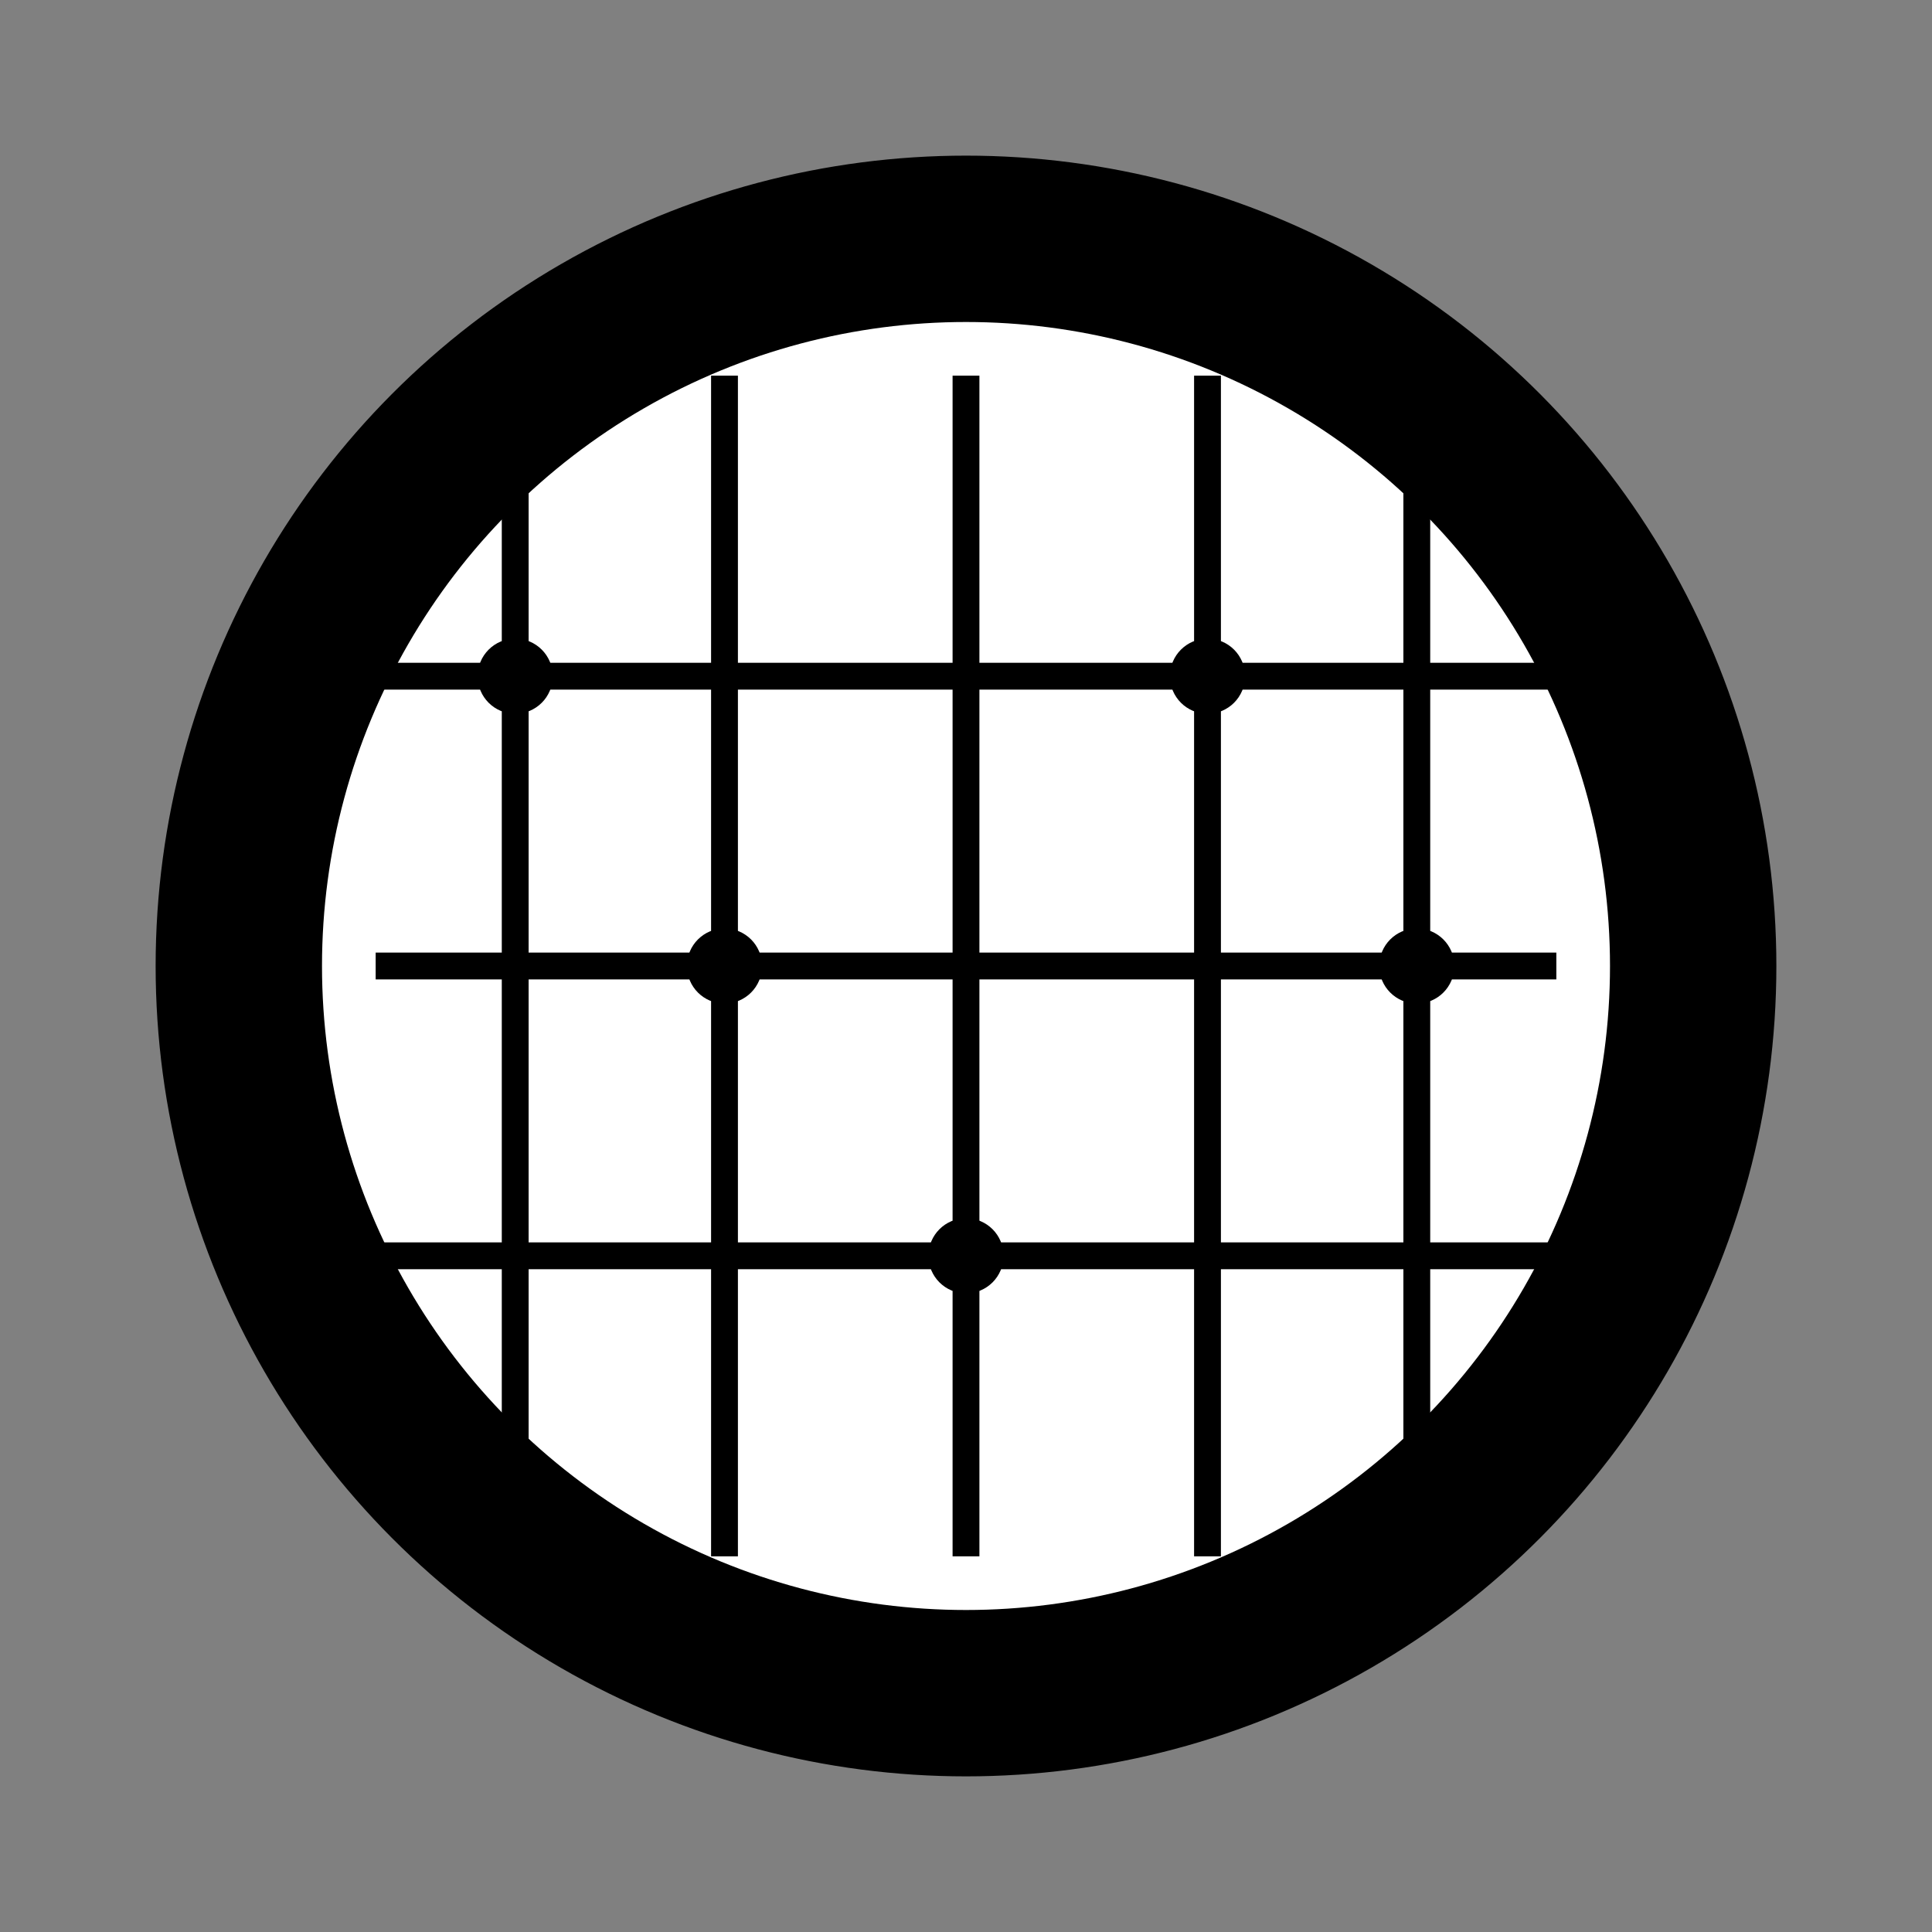 <svg xmlns="http://www.w3.org/2000/svg" width="180" height="180" viewBox="0 0 180 180">
  <rect x="0" y="0" width="180" height="180" fill="#808080" stroke="none"/>
  <defs>
    <linearGradient id="loomGradientApple" x1="0%" y1="0%" x2="100%" y2="100%">
      <stop offset="0%" style="stop-color:hsl(263, 70%, 50%);stop-opacity:1" />
      <stop offset="100%" style="stop-color:hsl(195, 85%, 45%);stop-opacity:1" />
    </linearGradient>
  </defs>

  <!-- Main circular background -->
  <circle cx="90" cy="90" r="75" fill="url(#loomGradientApple)" />

  <!-- Inner white circle -->
  <circle cx="90" cy="90" r="60" fill="white" />

  <!-- Weaving pattern -->
  <g stroke="hsl(263, 70%, 50%)" stroke-width="2.5" fill="none">
    <!-- Vertical threads -->
    <line x1="48" y1="35" x2="48" y2="145" />
    <line x1="67.5" y1="35" x2="67.5" y2="145" />
    <line x1="90" y1="35" x2="90" y2="145" />
    <line x1="112.5" y1="35" x2="112.5" y2="145" />
    <line x1="132" y1="35" x2="132" y2="145" />
  </g>

  <!-- Horizontal threads -->
  <g stroke="hsl(195, 85%, 45%)" stroke-width="2.5" fill="none">
    <line x1="35" y1="63" x2="145" y2="63" />
    <line x1="35" y1="90" x2="145" y2="90" />
    <line x1="35" y1="117" x2="145" y2="117" />
  </g>

  <!-- Connecting nodes -->
  <circle cx="48" cy="63" r="3.5" fill="hsl(45, 90%, 55%)" />
  <circle cx="67.5" cy="90" r="3.5" fill="hsl(45, 90%, 55%)" />
  <circle cx="90" cy="117" r="3.5" fill="hsl(45, 90%, 55%)" />
  <circle cx="112.5" cy="63" r="3.5" fill="hsl(45, 90%, 55%)" />
  <circle cx="132" cy="90" r="3.5" fill="hsl(45, 90%, 55%)" />

  <!-- Subtle glow effect -->
  <circle cx="90" cy="90" r="75" fill="none" stroke="url(#loomGradientApple)" stroke-width="1" opacity="0.3" />
</svg>
